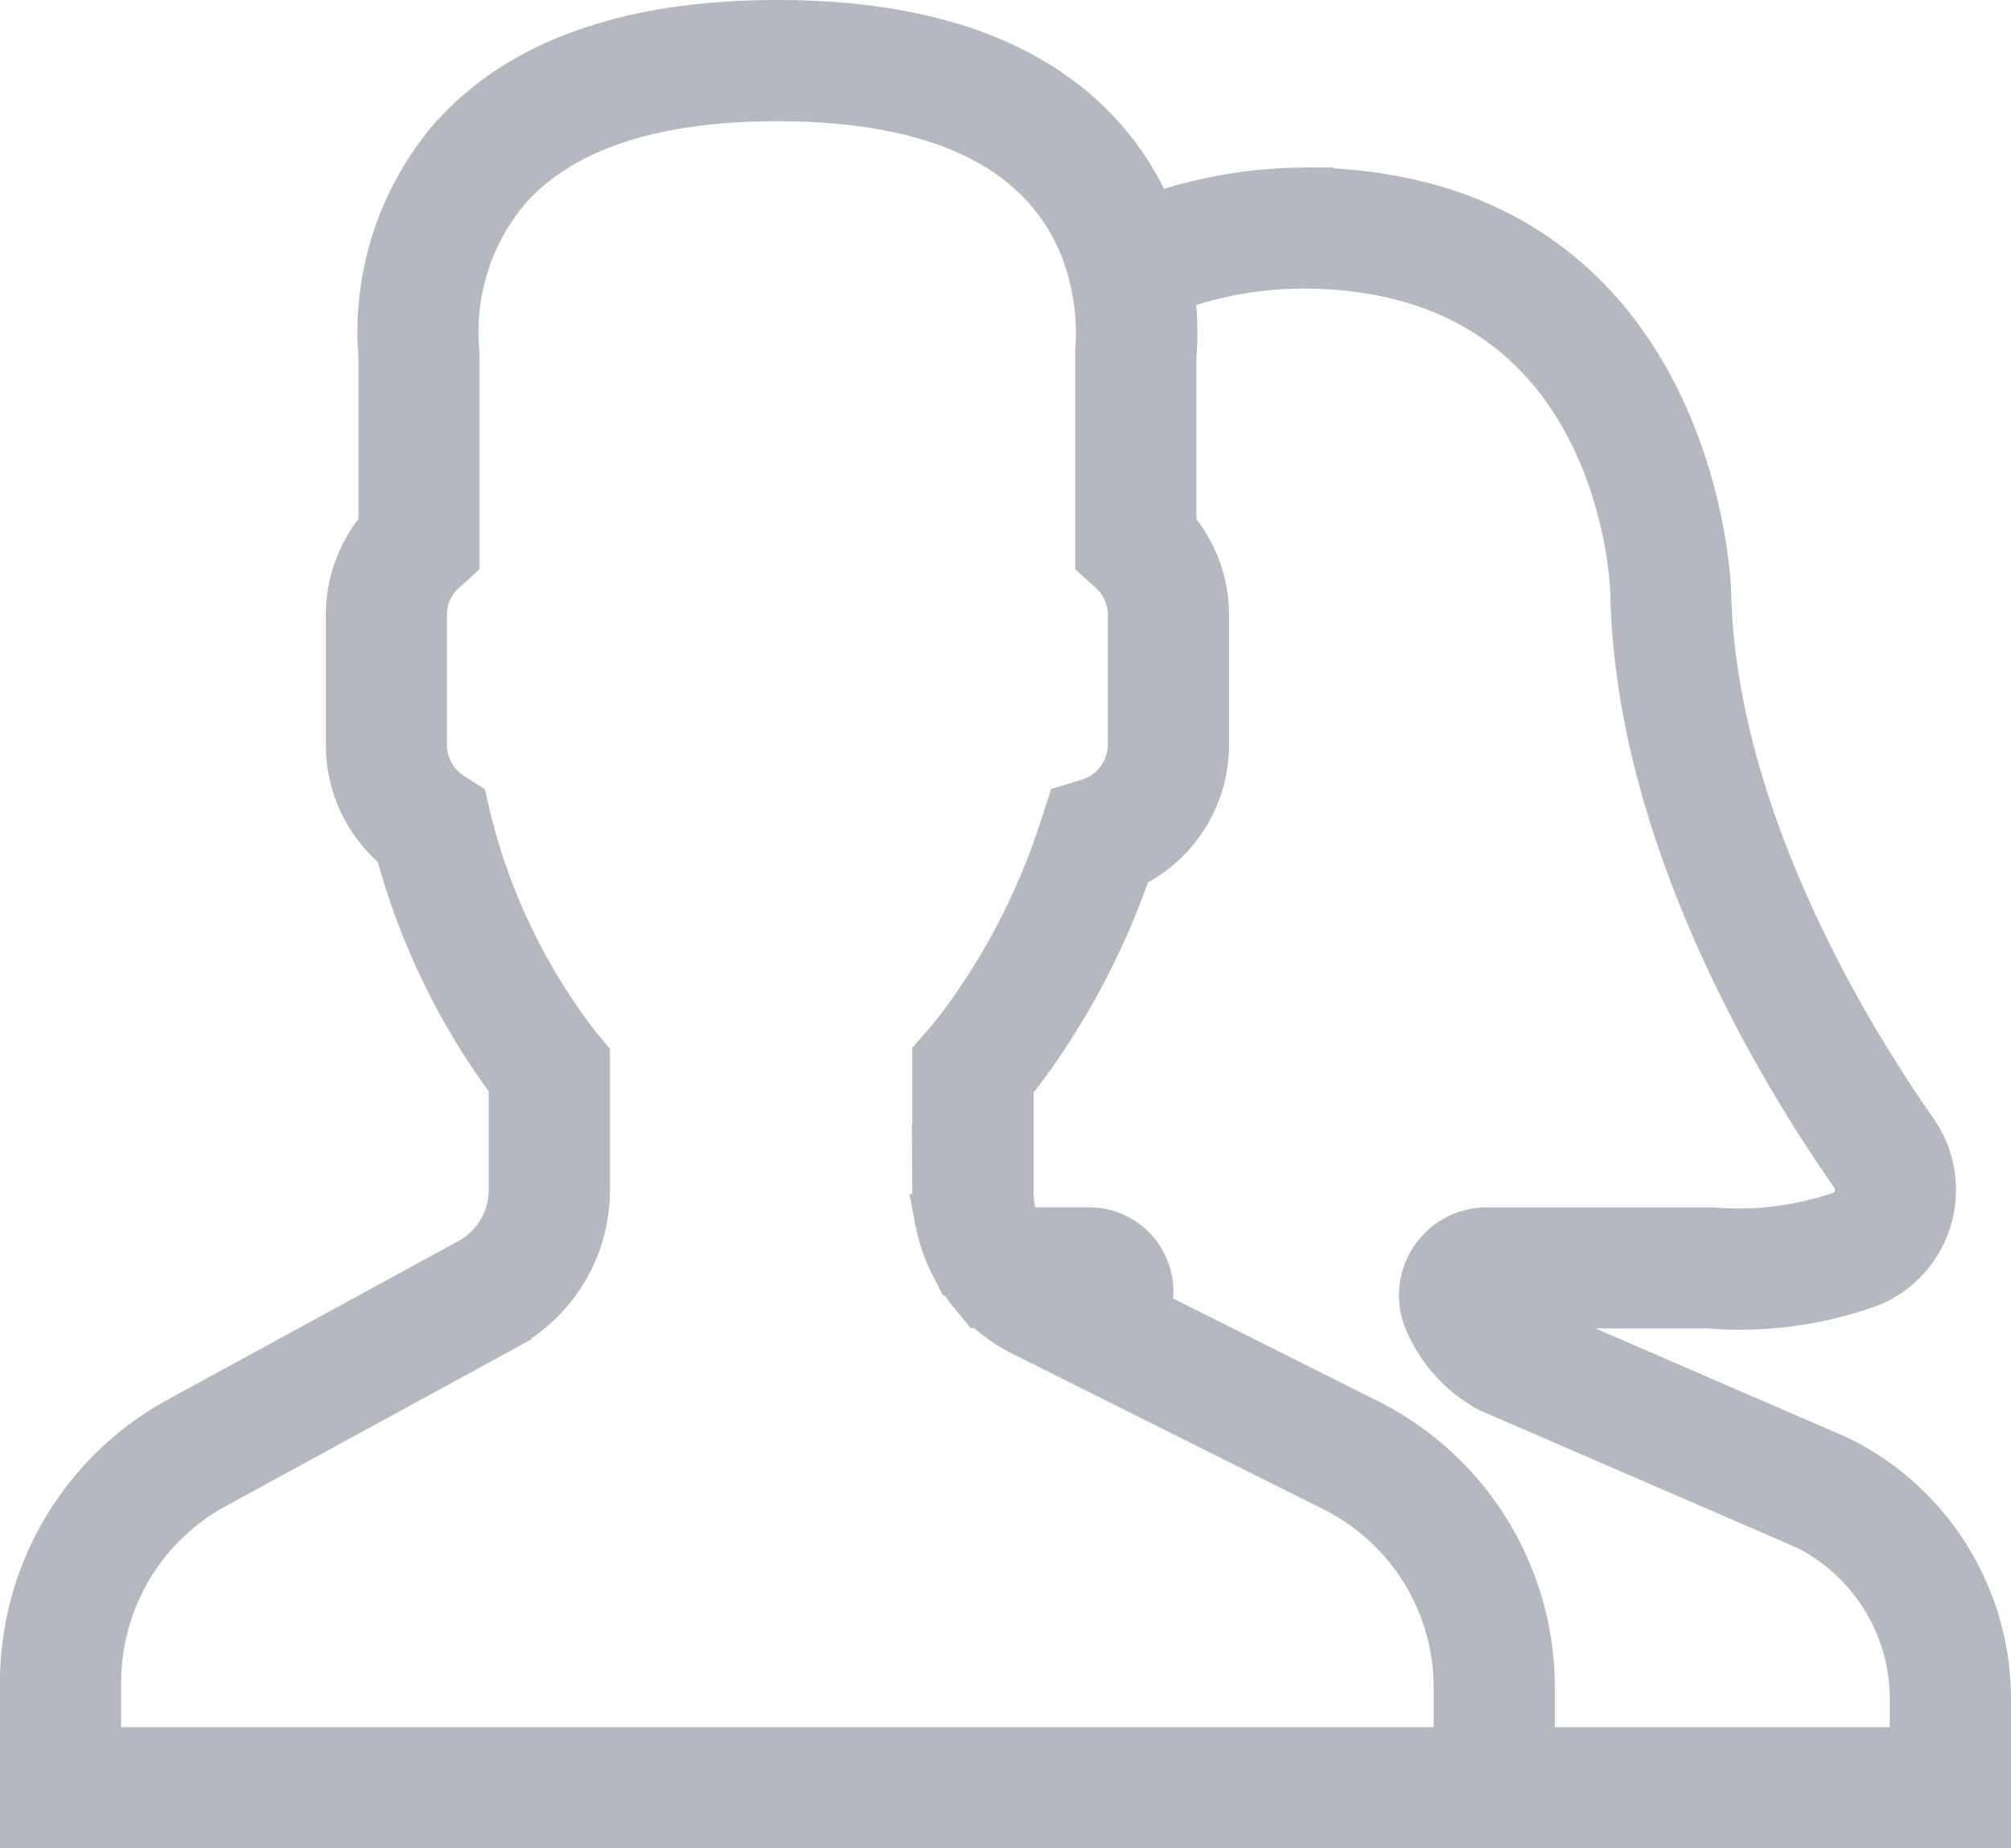 <svg xmlns="http://www.w3.org/2000/svg" width="35.909" height="33" viewBox="0 0 35.909 33"><path d="M32.3,28.129l-5.686-2.463a1.153,1.153,0,0,1-.41-.449l3.8,0a6.727,6.727,0,0,0,2.886-.39,1.728,1.728,0,0,0,.723-2.577c-1.085-1.544-3.618-5.579-3.7-9.672,0-.07-.231-7.03-7.1-7.087a8.175,8.175,0,0,0-2.8.5,4.838,4.838,0,0,0-.866-1.431C17.951,3.191,16.012,2.5,13.382,2.5s-4.57.691-5.765,2.054A5.216,5.216,0,0,0,6.4,8.35v3.095a2.32,2.32,0,0,0-.582,1.527V15.3a2.314,2.314,0,0,0,.871,1.809,12.211,12.211,0,0,0,2.038,4.211v1.925a1.537,1.537,0,0,1-.8,1.35l-5.19,2.831A5.248,5.248,0,0,0,0,32.034V34.5H34.909V32.349A4.692,4.692,0,0,0,32.3,28.129Zm-6.7,5.207H1.164v-1.3a4.082,4.082,0,0,1,2.129-3.586l5.19-2.831a2.7,2.7,0,0,0,1.408-2.372V20.906l-.136-.162a10.984,10.984,0,0,1-1.984-4.111l-.053-.23-.2-.128a1.161,1.161,0,0,1-.538-.976V12.973a1.148,1.148,0,0,1,.39-.858l.192-.173V8.318l-.005-.076a4.04,4.04,0,0,1,.934-2.921c.964-1.1,2.609-1.657,4.89-1.657s3.914.553,4.879,1.645A3.781,3.781,0,0,1,19.1,6.977c.009.041.018.081.026.121s.017.083.023.122.014.088.02.131.009.062.013.092c.009.072.016.142.02.207a.132.132,0,0,1,0,.015c0,.063.007.122.009.176,0,.01,0,.019,0,.03,0,.048,0,.094,0,.134v.017c0,.137-.012.218-.012.22l0,3.7.192.173a1.146,1.146,0,0,1,.39.858V15.3a1.157,1.157,0,0,1-.827,1.1l-.29.089-.093.288a12.18,12.18,0,0,1-1.649,3.324,7.655,7.655,0,0,1-.487.628l-.145.165v2.4a2.741,2.741,0,0,0,.037.433c0,.03.013.059.019.09a2.73,2.73,0,0,0,.09.343c.009.026.018.051.028.077a2.706,2.706,0,0,0,.16.352l.02.039a2.656,2.656,0,0,0,.293.421l.133.163h.023a2.71,2.71,0,0,0,.689.5l5.558,2.779A4.06,4.06,0,0,1,25.6,32.148Zm8.145,0H26.764V32.148a5.22,5.22,0,0,0-2.9-4.694l-3.99-2a1.008,1.008,0,0,0-.923-1.4h-1.29a1.482,1.482,0,0,1-.066-.149,1.27,1.27,0,0,1-.139-.606V21.332c.133-.163.273-.349.418-.553A13.315,13.315,0,0,0,19.592,17.4a2.309,2.309,0,0,0,1.354-2.1V12.973a2.32,2.32,0,0,0-.582-1.527V8.351a5.119,5.119,0,0,0-.049-1.245,6.963,6.963,0,0,1,2.5-.454c5.726.047,5.935,5.708,5.94,5.947.086,4.412,2.761,8.685,3.908,10.317a.565.565,0,0,1,.081.481.544.544,0,0,1-.311.358,5.72,5.72,0,0,1-2.371.3h-4A1.072,1.072,0,0,0,25.09,25.6a2.429,2.429,0,0,0,1.033,1.121l5.671,2.456a3.534,3.534,0,0,1,1.951,3.172Z" transform="translate(0.5 -2)" fill="#b5b8be" stroke="#b5b8be" stroke-width="1"/></svg>